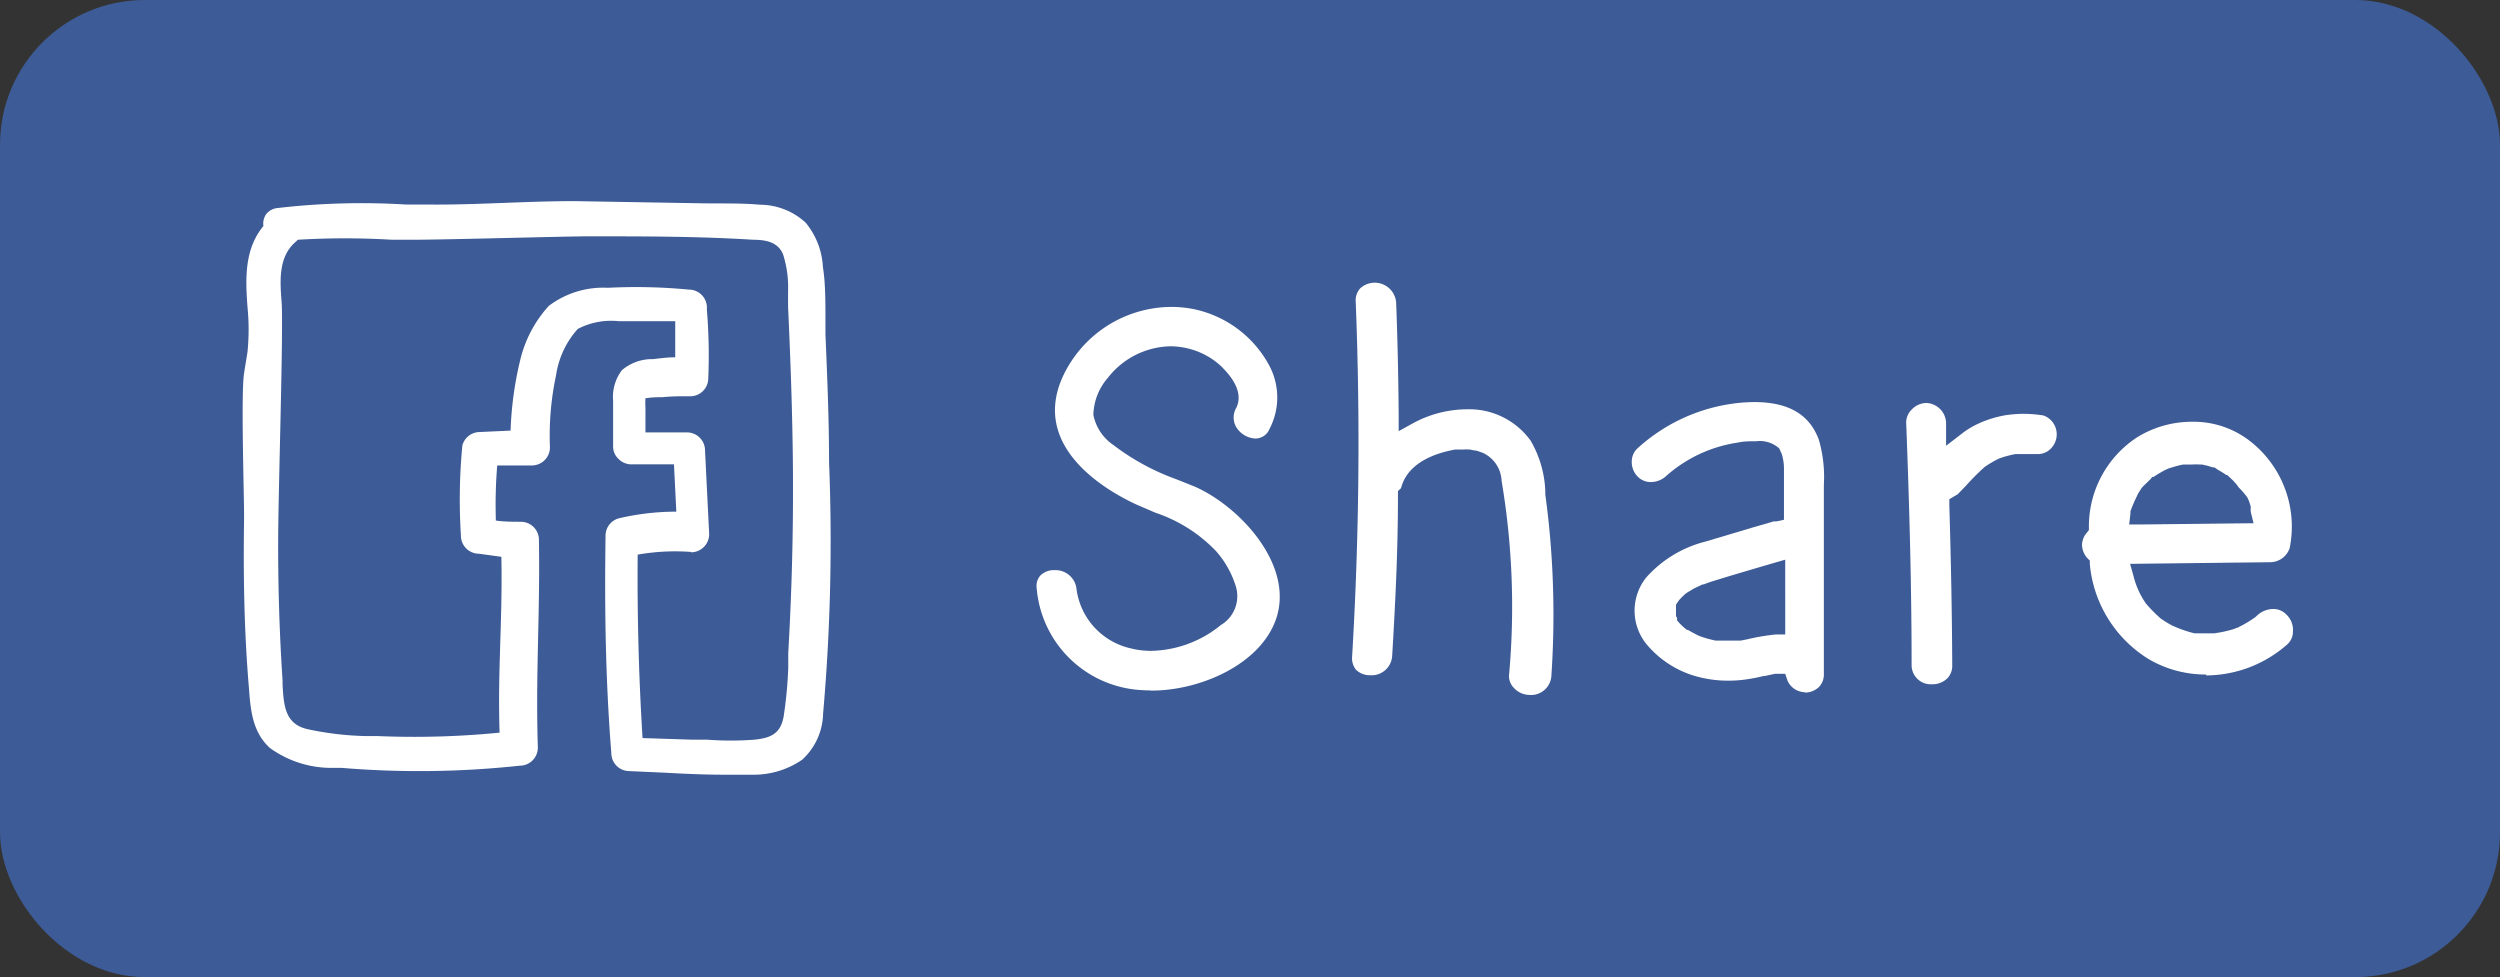 <svg xmlns="http://www.w3.org/2000/svg" viewBox="0 0 138.47 54.12">
    <rect x="0" y="0" width="138.47" height="54.12" fill="#333333" stroke="none"/>
    <defs>
        <style>.cls-1{fill:#3d5b96;}.cls-2{fill:#fff;}</style>
    </defs>
    <title>Asset 6</title>
    <g id="Layer_2" data-name="Layer 2">
        <g id="Layer_1-2" data-name="Layer 1">
            <rect class="cls-1" width="138.47" height="54.12" rx="8.02"/>
            <path fill="#fff"
                  d="M45.92,25.59c0-2.19-.09-4.5-.2-7.07l0-.9c0-.83,0-2-.14-2.81a4.2,4.2,0,0,0-.95-2.47,3.74,3.74,0,0,0-2.51-1c-1.1-.1-2.22-.06-3.3-.08l-7-.12c-2.68,0-5.35.21-8,.19l-1.31,0a40.31,40.31,0,0,0-7.2.2.91.91,0,0,0-.58.35.93.93,0,0,0-.14.64c-1.06,1.28-1,2.92-.88,4.51a12.48,12.48,0,0,1,0,2.45c-.06.4-.13.79-.19,1.19-.18,1.07,0,6.65,0,8-.05,3.1,0,6.24.26,9.35V38c.09,1.24.17,2.52,1.17,3.43a5.82,5.82,0,0,0,3.56,1.1l.4,0a51.86,51.86,0,0,0,9.88-.12,1,1,0,0,0,1-1c-.13-4.12.13-7.39.06-11.51a1,1,0,0,0-1-1c-.4,0-1,0-1.39-.07l0-.2a26.67,26.67,0,0,1,.08-2.85h1.92a1,1,0,0,0,1-1,16.09,16.09,0,0,1,.34-4,4.91,4.91,0,0,1,1.2-2.56,4,4,0,0,1,2.27-.43h.46c.67,0,1.38,0,2.24,0l0,0,.25,0h.18c0,.66,0,1.34,0,2-.45,0-.85.06-1.22.1l-.09,0a2.58,2.58,0,0,0-1.64.61,2.45,2.45,0,0,0-.49,1.71c0,.5,0,1,0,1.51l0,1a.91.91,0,0,0,.28.68,1,1,0,0,0,.71.32h2.38l.13,2.62h0a13.89,13.89,0,0,0-3.19.37,1,1,0,0,0-.73,1c-.06,4,0,8,.32,12a1,1,0,0,0,1,1l2,.09c1.07.06,2.17.11,3.27.11.53,0,1.07,0,1.6,0a4.74,4.74,0,0,0,2.7-.83,3.56,3.56,0,0,0,1.16-2.55A109.38,109.38,0,0,0,45.92,25.59Zm-7.65,5h.06a1,1,0,0,0,.64-.28,1,1,0,0,0,.31-.72l-.23-4.64a1,1,0,0,0-1-1h-2.3l0-1.25a.78.78,0,0,0,0-.13,4.34,4.34,0,0,1,0-.51A5.17,5.17,0,0,1,36.5,22h.18a11.51,11.51,0,0,1,1.21-.05h.34a1,1,0,0,0,1-1,30.29,30.29,0,0,0-.08-3.81,1,1,0,0,0-1-1.1,30.75,30.75,0,0,0-4.48-.1,5,5,0,0,0-3.27,1A6.79,6.79,0,0,0,28.8,20a19.31,19.31,0,0,0-.52,3.85l-1.73.08h0a1,1,0,0,0-.94.74,31.4,31.4,0,0,0-.08,5,1,1,0,0,0,1,1l1.24.17h0c.07,3.54-.21,6.21-.1,9.74a48.2,48.2,0,0,1-6.75.19l-.68,0A17.07,17.07,0,0,1,17,40.38c-1.22-.3-1.28-1.3-1.35-2.45l0-.25c-.18-2.72-.26-5.48-.24-8.19s.29-11.34.19-12.72c-.09-1.19-.2-2.53.77-3.37a.68.68,0,0,0,.12-.12,43.63,43.63,0,0,1,5.24,0l1,0c2.1,0,8.8-.2,10-.19,2.94,0,6,0,9,.19.81,0,1.4.19,1.65.83a6,6,0,0,1,.27,2c0,.2,0,.68,0,.87.11,2.43.19,4.55.23,6.49.11,4.7,0,8.85-.22,12.69,0,.27,0,.54,0,.82a23.65,23.65,0,0,1-.25,2.67c-.16,1-.74,1.23-1.63,1.32a17.36,17.36,0,0,1-2.6,0l-.83,0-2.76-.09c-.21-3.37-.3-6.79-.27-10.16A11.9,11.9,0,0,1,38.27,30.57Z"/>
            <path fill="#fff"
                  d="M63.71,38.24a8.14,8.14,0,0,1-.87-.05,6.16,6.16,0,0,1-5.42-5.61.88.88,0,0,1,.2-.7,1.06,1.06,0,0,1,.78-.3,1.17,1.17,0,0,1,1.23,1.08,3.89,3.89,0,0,0,2.95,3.24,4.68,4.68,0,0,0,1.19.15,6.29,6.29,0,0,0,3.85-1.43,1.86,1.86,0,0,0,.84-2.11,5.31,5.31,0,0,0-1.12-2A8.28,8.28,0,0,0,64,28.4l-1-.43c-1.43-.65-6-3.08-4.12-7.14A6.66,6.66,0,0,1,64.87,17a6.36,6.36,0,0,1,1.24.12,6.18,6.18,0,0,1,4.21,3.16,3.76,3.76,0,0,1,0,3.47.85.85,0,0,1-.78.54,1.33,1.33,0,0,1-1.06-.62,1.06,1.06,0,0,1,0-1.09c.48-1-.55-2-.87-2.32a4.11,4.11,0,0,0-2-1,3.94,3.94,0,0,0-.77-.08,4.5,4.5,0,0,0-3.48,1.75,3.23,3.23,0,0,0-.8,2.05,2.64,2.64,0,0,0,1.11,1.67,13,13,0,0,0,3.5,1.9l1,.4c2.48,1.09,5.51,4.32,4.52,7.3-.84,2.52-4.17,4-6.91,4Z"/>
            <path fill="#fff"
                  d="M84.69,38.49a1.18,1.18,0,0,1-.84-.39.94.94,0,0,1-.27-.68,41.88,41.88,0,0,0-.41-10.79,1.79,1.79,0,0,0-1-1.53,3.81,3.81,0,0,0-.44-.15l-.07,0h0l-.24-.05,0,0a2.68,2.68,0,0,0-.4,0h-.43c-2.82.52-2.93,2.08-3,2.15l-.16.15,0,.26c0,3.12-.15,6-.32,8.87a1.14,1.14,0,0,1-1.21,1.07,1.09,1.09,0,0,1-.79-.3,1,1,0,0,1-.22-.71c.39-6.53.46-13.15.2-19.69a1,1,0,0,1,.24-.72,1.19,1.19,0,0,1,2,.77c.07,1.87.12,3.85.14,6.24v.89l.78-.43a6.31,6.31,0,0,1,3-.78,4.19,4.19,0,0,1,3.53,1.74,6,6,0,0,1,.81,2.76l0,.21c.16,1.18.27,2.27.34,3.33a49.84,49.84,0,0,1,0,6.69A1.13,1.13,0,0,1,84.69,38.49Z"/>
            <path fill="#fff"
                  d="M100,38.34a1.07,1.07,0,0,1-1-.66l-.12-.36h-.56l-.29.06-.27.06h-.07a9,9,0,0,1-.9.18,6.55,6.55,0,0,1-1.06.08,6.37,6.37,0,0,1-1.37-.14,5.53,5.53,0,0,1-3.18-1.9A2.94,2.94,0,0,1,91.17,32a6.51,6.51,0,0,1,3.28-2l2.65-.79,1.14-.33h.14l.43-.09V27.55c0-.47,0-.95,0-1.42V26a2.79,2.79,0,0,0-.12-.85l-.14-.31a1.59,1.59,0,0,0-1.27-.4c-.36,0-.71,0-1,.07a7.65,7.65,0,0,0-4,1.86,1.26,1.26,0,0,1-.83.33,1,1,0,0,1-.75-.31,1.15,1.15,0,0,1-.32-.85,1,1,0,0,1,.3-.69,9.81,9.81,0,0,1,5.14-2.47,9.18,9.18,0,0,1,1.34-.11c1.9,0,3.06.68,3.58,2.08a7.37,7.37,0,0,1,.28,2.5l0,10.47a1,1,0,0,1-.27.73,1.13,1.13,0,0,1-.81.31Zm-6.51-3.45.23.13.34.18.16.06a6,6,0,0,0,.8.22l.08,0h.11l.28,0h.82l.12,0,.39-.08a11.4,11.4,0,0,1,1.57-.26l.49,0V31l-1.31.38c-.8.24-1.61.47-2.4.72q-.42.12-.81.27l-.06,0-.19.09-.29.14-.37.22-.11.08,0,0-.18.17s-.16.17-.16.17l0,0-.11.16-.06.09,0,.21V34l0,.13.06.09,0,.07,0,.07.1.12A3.35,3.35,0,0,0,93.44,34.89Z"/>
            <path fill="#fff"
                  d="M107,37.9a1.06,1.06,0,0,1-1.12-1.06c0-4.46-.13-9-.3-13.43a1,1,0,0,1,.3-.72,1.15,1.15,0,0,1,.81-.37,1.14,1.14,0,0,1,1.1,1.13v.24l0,1,.82-.63a4.51,4.51,0,0,1,.77-.5,6,6,0,0,1,1.69-.56,7.33,7.33,0,0,1,1-.08,7.19,7.19,0,0,1,1.1.09,1.08,1.08,0,0,1,.61.51,1.12,1.12,0,0,1-.41,1.5,1,1,0,0,1-.52.13h0l-.26,0h0l-.35,0-.61,0h0a6.11,6.11,0,0,0-.89.24l0,0a5.51,5.51,0,0,0-.82.48l0,0a12.68,12.68,0,0,0-1,1l-.48.5-.1.06-.1.06-.27.16V28c.1,3.4.15,6.21.16,8.83a1,1,0,0,1-.26.73A1.17,1.17,0,0,1,107,37.9Z"/>
            <path fill="#fff"
                  d="M122.19,37.36A6.22,6.22,0,0,1,119,36.5a6.91,6.91,0,0,1-3.25-5.27l0-.18-.12-.12a1.11,1.11,0,0,1-.31-.75,1.05,1.05,0,0,1,.27-.68l.11-.14v-.17a5.89,5.89,0,0,1,2.72-5,5.8,5.8,0,0,1,3-.83,5.1,5.1,0,0,1,3.11,1,6,6,0,0,1,2.29,6,1.15,1.15,0,0,1-1.06.78l-7.78.09.19.67a4.55,4.55,0,0,0,.69,1.53,8,8,0,0,0,.82.83l.24.16.23.14.17.09a7.31,7.31,0,0,0,1,.37l.24.06.17,0,.4,0h.51l.31-.05a6.89,6.89,0,0,0,.75-.18l.32-.12H124a5.86,5.86,0,0,0,.64-.36l.27-.18,0,0,.14-.13a1.34,1.34,0,0,1,.85-.33,1,1,0,0,1,.74.31A1.18,1.18,0,0,1,127,35a.94.94,0,0,1-.3.68,6.83,6.83,0,0,1-4.5,1.73Zm-4.19-9v.1l-.07.59.6,0,6.29-.07-.16-.65,0-.09a1.46,1.46,0,0,0,0-.2l-.09-.28h0l-.09-.2A4.48,4.48,0,0,0,124,27l-.13-.18-.21-.23s-.09-.08-.15-.14l-.15-.14,0,0-.05,0a5.08,5.08,0,0,0-.43-.27l-.08-.05-.14-.1-.09,0-.29-.09-.31-.07h-.11a3.71,3.71,0,0,0-.47,0H121l-.08,0a5.08,5.08,0,0,0-.59.15l-.2.06-.16.07c-.18.09-.37.2-.56.32l-.14.09-.06,0-.1.12-.42.41-.07.08-.16.25a1.43,1.43,0,0,0-.11.22A8,8,0,0,0,118,28.32Z"/>
        </g>
    </g>
</svg>
